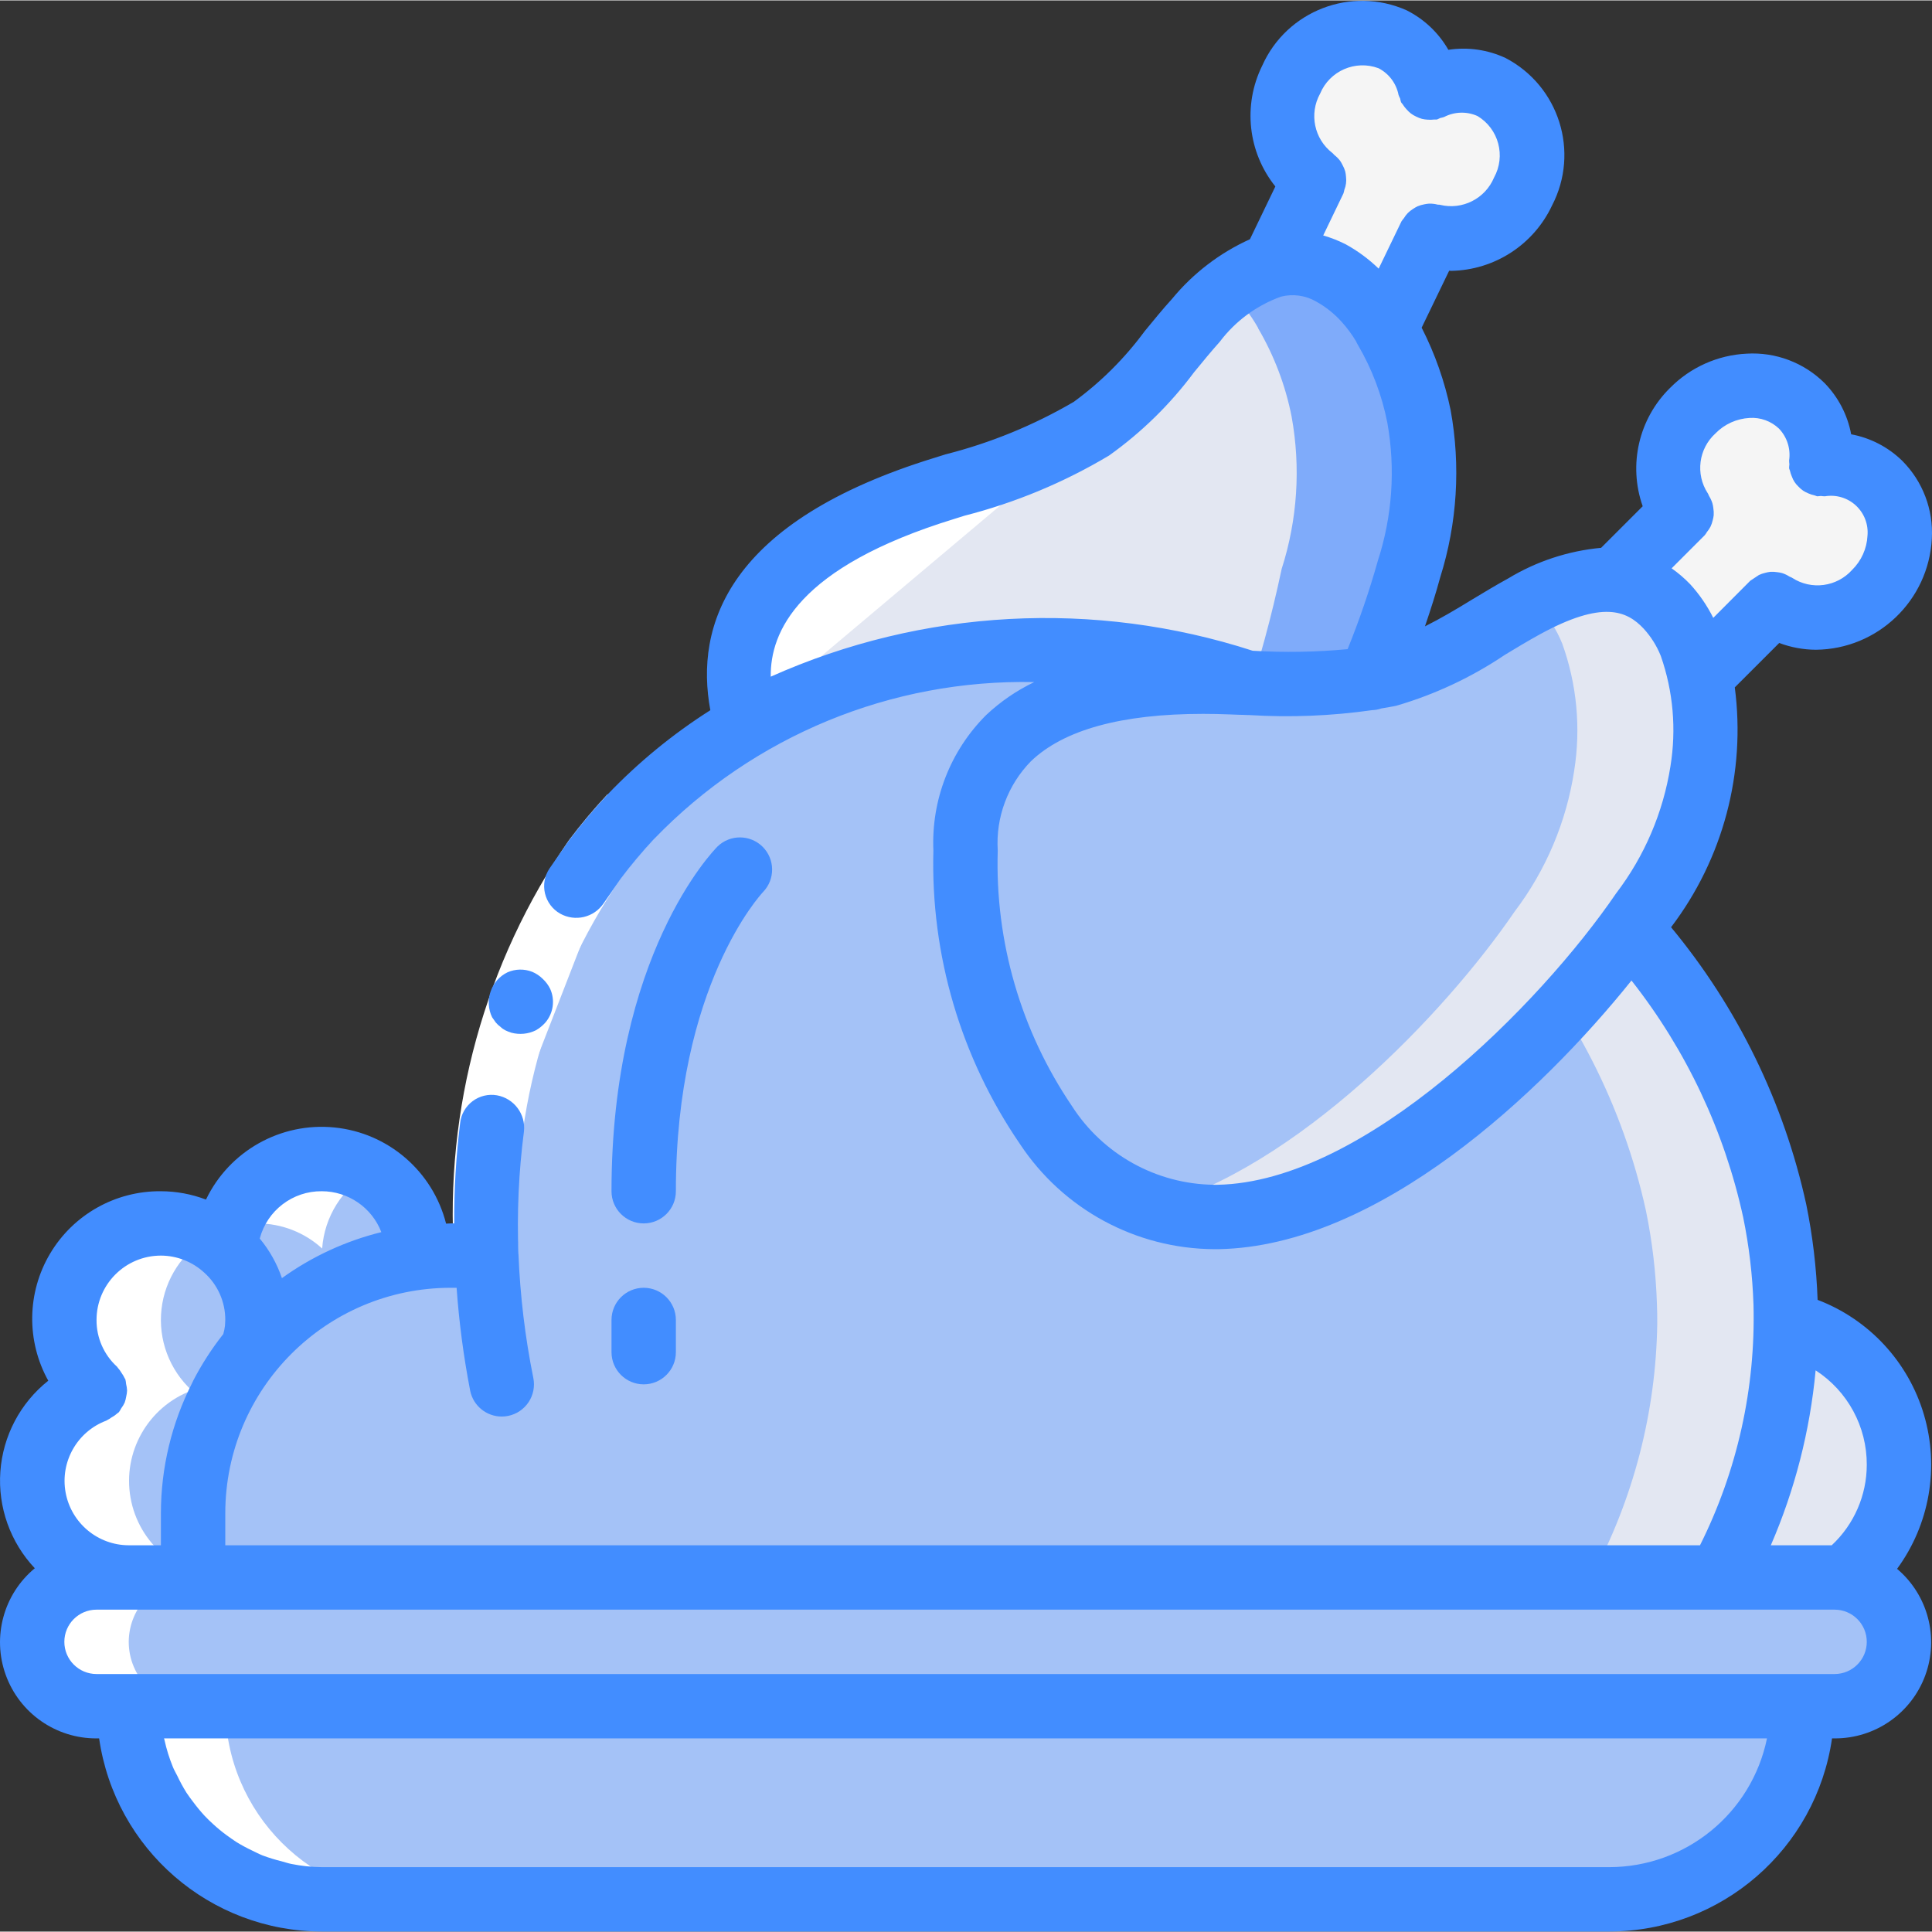 <svg height="512pt" viewBox="0 0 512.218 512" width="512pt" xmlns="http://www.w3.org/2000/svg"><rect x="0" y="0" width="512.218" height="512" fill="#333333" stroke="none"/><path d="m367.352 86.953 11.949-24.672c9.906 2.707 20.309-2.223 24.488-11.605 5.281-9.957 1.566-22.309-8.328-27.707-5.199-2.406-11.215-2.305-16.332.273-1.16-5.613-4.828-10.391-9.957-12.953-10.383-4.379-22.355.402-26.863 10.727-4.773 9.133-2.145 20.379 6.176 26.453v-.027l-11 22.828zm0 0" fill="#f5f5f5"/><path d="m450.723 179.266 19.371-19.371h-.043c8.484 5.863 19.984 4.633 27.035-2.891 8.258-7.664 8.824-20.543 1.27-28.902-4.113-3.992-9.832-5.879-15.512-5.121.758-5.684-1.129-11.398-5.121-15.516-8.359-7.555-21.238-6.988-28.902 1.273-7.527 7.051-8.758 18.551-2.895 27.035l-17.918 17.918zm0 0" fill="#f5f5f5"/><g fill="#a4c2f7"><path d="m34.125 452.246h443.734c0 28.277-22.922 51.203-51.199 51.203h-341.336c-28.273 0-51.199-22.926-51.199-51.203zm0 0"/><path d="m34.125 452.246h409.602c0 28.277-22.922 51.203-51.199 51.203h-307.203c-28.273 0-51.199-22.926-51.199-51.203zm0 0"/><path d="m503.461 435.18c-.07 9.398-7.672 17-17.066 17.066h-460.801c-9.414-.027-17.039-7.652-17.066-17.066-.023-4.527 1.793-8.871 5.035-12.031 3.16-3.242 7.504-5.059 12.031-5.035h460.801c.824.012 1.652.07 2.473.172 8.383 1.227 14.598 8.422 14.594 16.895zm0 0"/><path d="m469.324 435.18c.055 4.449-1.59 8.754-4.598 12.031-2.77 3.188-6.777 5.023-11 5.035h-421.066c-9.004-.445-15.965-8.059-15.602-17.066-.051-4.449 1.594-8.75 4.602-12.031 2.77-3.184 6.777-5.02 11-5.035h421.066c.758.012 1.512.07 2.262.172 7.973 1.625 13.609 8.766 13.336 16.895zm0 0"/><path d="m133.02 375.449c-4.055 0-7.551-2.855-8.363-6.828-2.363-11.699-3.789-23.566-4.266-35.492-.113-3.047 1.41-5.926 3.992-7.547 2.582-1.621 5.836-1.742 8.535-.316 2.695 1.43 4.426 4.184 4.539 7.234.441 10.988 1.758 21.926 3.934 32.707.922 4.617-2.074 9.109-6.691 10.035-.551.129-1.113.195-1.68.207zm0 0"/><path d="m170.66 324.246c-4.715 0-8.535-3.82-8.535-8.531 0-62.551 26.949-90.223 28.102-91.367 3.34-3.246 8.664-3.215 11.965.07 3.301 3.281 3.359 8.605.137 11.961-.531.555-23.137 24.781-23.137 79.336 0 4.711-3.82 8.531-8.531 8.531zm0 0"/><path d="m170.66 366.914c-4.715 0-8.535-3.82-8.535-8.531v-8.535c0-4.715 3.82-8.535 8.535-8.535 4.711 0 8.531 3.82 8.531 8.535v8.535c0 4.711-3.82 8.531-8.531 8.531zm0 0"/></g><path d="m503.461 388.246c.027 11.727-5.359 22.812-14.594 30.039-.82-.102-1.648-.16-2.473-.172h-30.379c11.156-20.711 17.156-43.805 17.492-67.328 17.512 3.949 29.953 19.508 29.953 37.461zm0 0" fill="#e3e7f2"/><path d="m59.727 332.781 8.531 34.133h42.668v-34.133c-.109-13.695-10.973-24.879-24.66-25.383-13.684-.5-25.344 9.855-26.453 23.504zm0 0" fill="#a4c2f7"/><path d="m67.148 357.273v-.086c.555-1.773.898-3.609 1.027-5.461.07-.625.098-1.254.082-1.879-.059-14.113-11.484-25.539-25.598-25.602-14.141 0-25.602 11.465-25.602 25.602-.02 7.105 2.953 13.891 8.191 18.688-11.578 4.332-18.41 16.32-16.234 28.488 2.18 12.172 12.746 21.047 25.109 21.09h25.602zm0 0" fill="#a4c2f7"/><path d="m373.582 150.766c-2.637 12.5-6 24.836-10.07 36.949l-165.547 4.438c-.086-.344-.168-.598-.254-.941-9.898-35.41 23.211-52.82 52.734-61.863 13.652-3.395 26.754-8.711 38.914-15.789 10.484-8.309 19.809-17.977 27.73-28.758 2.531-2.93 5.332-5.613 8.363-8.02 3.453-3.07 7.57-5.289 12.031-6.484 5.211-1.348 10.738-.645 15.445 1.961 3.473 1.895 6.594 4.379 9.219 7.34 2 2.215 3.746 4.648 5.203 7.254v.086c4.25 7.238 7.25 15.145 8.875 23.379 2.461 13.496 1.551 27.391-2.645 40.449zm0 0" fill="#7fabfa"/><path d="m339.789 150.766c-2.637 12.5-6 24.836-10.066 36.949l-132.012 3.496c-9.898-35.41 23.211-52.82 52.734-61.863 13.652-3.395 26.754-8.711 38.914-15.789 10.484-8.309 19.809-17.977 27.73-28.758 2.531-2.93 5.332-5.613 8.363-8.02 1.031.871 2 1.812 2.902 2.816 2 2.215 3.746 4.648 5.207 7.254v.086c4.246 7.238 7.246 15.145 8.871 23.379 2.461 13.496 1.551 27.391-2.645 40.449zm0 0" fill="#e3e7f2"/><path d="m473.508 350.785c-.336 23.523-6.336 46.617-17.492 67.328h-404.824v-17.066c-.02-18.113 7.164-35.488 19.973-48.297 12.805-12.809 30.184-19.992 48.297-19.969h9.469c-1.703-42.668 9.559-86.273 38.316-116.395 23.859-24.871 55.945-40.219 90.281-43.18 24.766-2.293 49.738.344 73.473 7.766h.086l101.207 65.109c18.965 21.242 32.133 47.02 38.227 74.836 1.668 8.125 2.637 16.375 2.902 24.664.086 1.789.086 3.496.086 5.203zm0 0" fill="#e3e7f2"/><path d="m439.375 350.785c-.336 23.523-6.336 46.617-17.496 67.328h-370.688v-17.066c-.02-18.113 7.164-35.488 19.973-48.297 12.805-12.809 30.184-19.992 48.297-19.969h9.469c-1.703-42.668 9.559-86.273 38.316-116.395 23.859-24.871 55.945-40.219 90.281-43.18 13.344 1.242 26.527 3.844 39.34 7.766h.086l101.203 65.109c18.969 21.242 32.137 47.02 38.23 74.836 1.668 8.125 2.637 16.375 2.902 24.664.086 1.789.086 3.496.086 5.203zm0 0" fill="#a4c2f7"/><path d="m451.406 204.184c-2.094 13.586-7.551 26.434-15.871 37.375-24.234 35.5-83.371 93.953-129.965 78.422-11.473-4.137-21.355-11.777-28.246-21.844-14.547-21.402-22.012-46.836-21.332-72.707 0-31.742 24.406-42.066 50.348-44.285 5.191-.441 10.406-.582 15.617-.426h.082c1.453 0 2.902 0 4.355.082 13.996 1.258 28.102.539 41.898-2.133 12.66-4.391 24.688-10.445 35.754-18.004.852-.426 1.707-.938 2.559-1.281 11.691-6.059 24.832-9.727 35.328 1.281 2.648 2.902 4.758 6.254 6.23 9.898 3.891 10.754 5.008 22.32 3.242 33.621zm0 0" fill="#e3e7f2"/><path d="m417.359 204.184c-2.062 13.582-7.492 26.43-15.789 37.375-18.602 27.223-57.77 68.012-96 78.422-11.473-4.137-21.355-11.777-28.246-21.844-14.547-21.402-22.012-46.836-21.332-72.707 0-31.742 24.406-42.066 50.348-44.285 5.207.199 10.426.055 15.617-.426h.082c1.453 0 2.902 0 4.355.082 13.996 1.258 28.102.539 41.898-2.133 12.66-4.391 24.688-10.445 35.754-18.004.852-.426 1.707-.938 2.559-1.281.496.383.953.812 1.367 1.281 2.648 2.902 4.758 6.254 6.227 9.898 3.867 10.762 4.953 22.328 3.16 33.621zm0 0" fill="#a4c2f7"/><path d="m25.594 418.113c-4.527-.023-8.871 1.793-12.031 5.035-3.242 3.16-5.059 7.504-5.035 12.031.027 9.414 7.652 17.039 17.066 17.066h8.531c0 28.277 22.926 51.203 51.199 51.203h25.602c-28.277 0-51.199-22.926-51.199-51.203h-8.535c-9.414-.027-17.039-7.652-17.066-17.066.07-9.395 7.672-16.996 17.066-17.066h8.535c-12.363-.043-22.93-8.918-25.109-21.09-2.18-12.168 4.652-24.156 16.234-28.488-5.961-5.488-8.945-13.492-8.035-21.547.91-8.051 5.605-15.188 12.645-19.207-3.875-2.301-8.297-3.523-12.801-3.535-14.141 0-25.602 11.465-25.602 25.602-.02 7.105 2.953 13.891 8.191 18.688-11.578 4.332-18.41 16.32-16.234 28.488 2.18 12.172 12.746 21.047 25.109 21.09zm0 0" fill="#fff"/><path d="m68.258 324.246c6.348 0 12.469 2.375 17.152 6.656.598-8.422 5.348-15.996 12.664-20.207-6.742-3.98-14.949-4.617-22.23-1.73-7.277 2.887-12.816 8.973-15 16.496 2.398-.766 4.898-1.176 7.414-1.215zm0 0" fill="#fff"/><path d="m167.246 216.387c-24.098 27.141-37.645 62.031-38.18 98.32" fill="#fff"/><path d="m289.359 113.559c-12.16 7.078-25.262 12.395-38.914 15.789-29.523 9.043-62.633 26.453-52.734 61.863.086.328.16.582.246.906-11.324 6.609-21.668 14.781-30.719 24.27" fill="#fff"/><path d="m120.406 333.121c-2.594-39.18 8.117-78.09 30.406-110.422 3.195-4.246 6.613-8.32 10.238-12.211l12.34 11.793c-3.148 3.379-6.117 6.914-8.902 10.602-19.934 29.207-29.457 64.277-27.031 99.559zm0 0" fill="#fff"/><path d="m131.406 270.93c.367.453.793.852 1.262 1.188.383.375.82.688 1.297.93.516.25 1.043.461 1.59.633 2.172.586 4.488.363 6.508-.633.941-.539 1.789-1.227 2.512-2.039 2.137-2.484 2.637-5.984 1.277-8.969-.492-.992-1.164-1.891-1.977-2.645-.797-.785-1.73-1.41-2.758-1.844-2.117-.836-4.477-.793-6.562.121-2.129 1.027-3.75 2.875-4.496 5.117-.762 2.227-.617 4.664.398 6.785zm0 0" fill="#428dff"/><path d="m481.453 172.156c16.406-.168 29.855-13.062 30.719-29.445.449-7.672-2.391-15.168-7.809-20.617-3.723-3.652-8.449-6.109-13.574-7.059-.957-5.125-3.414-9.855-7.059-13.586-5.449-5.41-12.949-8.246-20.617-7.797-7.672.367-14.926 3.605-20.324 9.07-8.316 8.16-11.148 20.398-7.273 31.387l-11.023 11.023c-8.703.805-17.113 3.57-24.594 8.09-3.301 1.809-6.527 3.762-9.754 5.707-4.172 2.562-8.234 4.961-12.355 7.023 1.512-4.445 2.918-8.832 4.035-12.969 4.516-14.348 5.465-29.578 2.766-44.375-1.57-7.594-4.152-14.938-7.68-21.844l7.297-15.105c.18 0 .359.043.535.043 11.488-.211 21.855-6.934 26.738-17.332 7.379-14.199 1.871-31.691-12.316-39.098-4.73-2.207-10.012-2.965-15.172-2.176-2.582-4.512-6.441-8.16-11.094-10.488-14.625-6.488-31.746.09-38.262 14.703-5.16 10.441-3.801 22.93 3.488 32.016l-6.738 13.988c-7.992 3.617-15.051 9.016-20.629 15.785-2.559 2.816-4.922 5.727-7.312 8.637-5.266 7.152-11.598 13.457-18.773 18.695-10.621 6.207-22.062 10.895-33.988 13.918l-2.73.855c-55.191 16.93-63.777 44.621-59.629 66.977-9.941 6.312-19.082 13.809-27.223 22.316-3.621 3.875-7.039 7.941-10.238 12.176l-5.188 7.484c-1.297 1.934-1.727 4.32-1.191 6.586.531 2.266 1.984 4.207 4.004 5.359 3.969 2.234 8.984 1.055 11.539-2.715l4.539-6.535c2.781-3.684 5.754-7.223 8.902-10.598 26.324-27.273 62.836-42.328 100.734-41.531-4.656 2.23-8.941 5.16-12.707 8.695-9.531 9.48-14.629 22.543-14.035 35.977-.75 27.715 7.289 54.957 22.969 77.824 11.422 17.273 30.699 27.719 51.406 27.852h1.254c42.418-.793 85.598-41.473 109.449-71.227 14.496 18.414 24.621 39.879 29.617 62.777 1.566 7.648 2.48 15.41 2.734 23.211.574 22.09-4.297 43.984-14.184 63.746h-390.98v-8.535c.039-32.973 26.758-59.695 59.734-59.734h1.594c.652 9.168 1.855 18.285 3.602 27.309.812 3.973 4.309 6.828 8.363 6.828.574 0 1.145-.055 1.707-.172 2.219-.449 4.168-1.766 5.418-3.652 1.25-1.891 1.699-4.199 1.246-6.418-2.18-10.805-3.496-21.762-3.934-32.777-.438-10.891.051-21.797 1.457-32.605.48-4.559-2.637-8.719-7.148-9.539-2.277-.398-4.617.16-6.469 1.547s-3.047 3.477-3.305 5.773c-1.098 8.84-1.621 17.738-1.57 26.641h-.961c-.402 0-.797.051-1.195.062-3.52-13.879-15.348-24.074-29.594-25.5-14.246-1.43-27.863 6.211-34.066 19.117-3.816-1.453-7.863-2.203-11.945-2.211-12.039-.113-23.227 6.184-29.379 16.531-6.152 10.344-6.336 23.184-.488 33.703-7.418 5.895-12.023 14.629-12.703 24.078-.68 9.449 2.633 18.75 9.129 25.645-8.285 6.871-11.359 18.203-7.688 28.316 3.672 10.117 13.301 16.836 24.062 16.793h.684c4.234 29.363 29.383 51.164 59.047 51.199h341.336c29.668-.035 54.812-21.836 59.051-51.199h.684c10.715.043 20.316-6.621 24.023-16.676 3.703-10.059.723-21.359-7.461-28.277 8.621-11.766 11.254-26.883 7.121-40.875-4.133-13.988-14.559-25.246-28.191-30.438-.305-8.508-1.312-16.977-3.012-25.32-5.914-27-18.203-52.191-35.84-73.473 13.789-18.141 19.859-40.996 16.895-63.59l11.777-11.773c3.117 1.172 6.414 1.781 9.746 1.797zm-396.129 143.559c6.996.012 13.262 4.32 15.781 10.844-9.488 2.344-18.434 6.48-26.359 12.195-1.305-3.828-3.297-7.387-5.879-10.496 1.973-7.453 8.75-12.617 16.457-12.543zm-42.664 17.066c4.262.016 8.359 1.629 11.492 4.516 3.57 3.191 5.598 7.762 5.574 12.551l-.078 1.5c-.086.758-.238 1.508-.453 2.238-3.02 3.824-5.672 7.926-7.918 12.254-.117.219-.223.441-.316.672-5.449 10.699-8.293 22.531-8.301 34.535v8.535h-8.535c-8.23-.027-15.273-5.93-16.738-14.031-1.465-8.102 3.062-16.094 10.766-19.004.078 0 .129-.094.215-.125.43-.215.84-.465 1.227-.754.602-.328 1.16-.727 1.664-1.184.078-.078.18-.102.258-.188.234-.32.438-.66.613-1.016.367-.48.68-1 .93-1.547.18-.504.312-1.027.395-1.559.129-.531.211-1.07.238-1.613-.031-.598-.117-1.188-.266-1.77-.031-.398-.094-.793-.188-1.184 0-.113-.129-.18-.172-.281-.234-.516-.52-1.004-.852-1.461-.281-.484-.613-.938-.988-1.355-.086-.086-.113-.195-.199-.273-3.488-3.172-5.465-7.676-5.434-12.391 0-9.426 7.641-17.066 17.066-17.066zm384 162.133h-341.336c-2.723-.023-5.438-.309-8.105-.852-.852-.172-1.707-.461-2.516-.684-1.738-.422-3.449-.949-5.121-1.578-.938-.375-1.824-.855-2.73-1.281-1.445-.684-2.855-1.445-4.215-2.285-.855-.566-1.707-1.164-2.562-1.785-1.254-.922-2.457-1.914-3.598-2.969-.77-.699-1.52-1.418-2.23-2.176-1.07-1.164-2.078-2.383-3.02-3.652-.598-.812-1.227-1.598-1.766-2.441-.91-1.457-1.734-2.969-2.465-4.523-.387-.793-.855-1.543-1.172-2.363-.941-2.301-1.684-4.68-2.211-7.109 0-.152-.102-.289-.133-.441h424.992c-4.074 19.855-21.543 34.117-41.812 34.141zm59.734-51.199h-460.801c-4.715 0-8.535-3.82-8.535-8.535 0-4.711 3.82-8.531 8.535-8.531h460.801c4.711 0 8.531 3.82 8.531 8.531 0 4.715-3.82 8.535-8.531 8.535zm8.531-55.469c-.008 8.094-3.375 15.816-9.293 21.336h-16.145c6.383-14.738 10.391-30.391 11.879-46.379 8.492 5.492 13.602 14.93 13.559 25.043zm-40.105-273.457c2.391-2.449 5.617-3.906 9.035-4.09 2.879-.188 5.703.836 7.793 2.828 2.152 2.25 3.145 5.371 2.688 8.453.004.34.027.68.074 1.016-.047.332-.07.664-.074 1 0 .238.168.434.211.664.121.551.297 1.082.523 1.598.352.992.938 1.891 1.707 2.609.391.43.832.809 1.312 1.137.422.273.871.504 1.34.691.547.246 1.117.434 1.707.555.238.043.426.188.672.223.328-.012.652-.043.973-.086.344.051.688.078 1.035.086 2.973-.508 6.016.398 8.23 2.449 2.211 2.051 3.348 5.016 3.066 8.02-.176 3.426-1.637 6.656-4.086 9.055-4.051 4.508-10.777 5.402-15.863 2.105-.23-.168-.496-.203-.734-.348-.598-.387-1.246-.691-1.922-.914-.402-.113-.812-.191-1.227-.238-.637-.105-1.277-.141-1.922-.102-.469.051-.934.145-1.391.273-.566.129-1.121.32-1.645.57-.766.504-1.527 1.012-2.289 1.52l-9.812 9.84c-1.617-3.242-3.676-6.246-6.117-8.918-1.5-1.559-3.148-2.973-4.918-4.215l8.789-8.793c.215-.27.406-.555.582-.852.363-.434.676-.906.938-1.406.25-.531.441-1.086.574-1.656.129-.453.219-.914.27-1.383.039-.641.004-1.285-.102-1.922-.047-.418-.125-.832-.238-1.234-.215-.68-.512-1.328-.887-1.93-.145-.238-.18-.504-.352-.734-3.305-5.078-2.434-11.805 2.059-15.871zm-104.832-90.062c2.508-6.043 9.344-9.023 15.48-6.75 2.773 1.426 4.738 4.047 5.324 7.109.117.312.254.617.41.914.059.332.141.66.246.98.109.223.309.352.434.562.301.488.648.941 1.043 1.355.352.406.738.773 1.16 1.102.43.312.891.582 1.375.805.484.25.996.449 1.527.598.5.121 1.012.195 1.527.219.586.051 1.18.035 1.766-.043.227.016.453.016.684 0 .312-.117.617-.254.91-.406.332-.062.656-.145.973-.25 2.77-1.449 6.047-1.543 8.895-.254 5.598 3.379 7.523 10.582 4.359 16.305-2.34 5.594-8.398 8.66-14.293 7.23-.258-.086-.504 0-.762-.086-.699-.172-1.418-.254-2.141-.238-.426.027-.848.09-1.262.176-.629.109-1.242.293-1.828.539-.43.207-.844.445-1.234.719-.488.309-.941.668-1.352 1.074-.398.422-.75.883-1.047 1.383-.223.258-.43.527-.617.809l-6.047 12.535c-2.613-2.527-5.547-4.695-8.73-6.449-1.914-.969-3.914-1.754-5.973-2.348l5.359-11.137c.102-.316.184-.637.246-.965.434-1.082.586-2.254.445-3.41-.031-.496-.102-.988-.215-1.469-.172-.594-.414-1.168-.719-1.707-.184-.387-.398-.758-.637-1.109-.441-.57-.953-1.086-1.52-1.527-.207-.164-.316-.395-.539-.547-4.816-3.719-6.195-10.395-3.25-15.719zm-145.648 154.566c-.137-11.777 7.031-29.016 48.641-41.816l2.715-.852c13.48-3.449 26.395-8.82 38.34-15.957 8.621-6.141 16.227-13.59 22.543-22.086 2.23-2.73 4.473-5.453 6.828-8.098 4.129-5.473 9.762-9.621 16.215-11.945 3.137-.793 6.465-.34 9.273 1.27 2.566 1.414 4.875 3.25 6.828 5.438 1.43 1.574 2.699 3.293 3.789 5.121.145.332.312.656.504.973 3.746 6.395 6.383 13.375 7.805 20.648 2.18 12.199 1.316 24.746-2.508 36.531-2.238 7.969-4.922 15.805-8.027 23.477-8.367.789-16.781.93-25.168.426-41.973-13.594-87.5-11.148-127.777 6.871zm238.531 23.781c-1.93 12.234-6.875 23.797-14.387 33.648-20.145 29.5-66.68 76.551-105.711 77.285h-.91c-15.297-.18-29.473-8.051-37.711-20.941-13.508-19.926-20.375-43.609-19.625-67.668-.559-8.781 2.637-17.383 8.789-23.672 8.688-8.348 24.027-12.57 45.66-12.57 2.289 0 4.66.051 7.082.145l2.375.094c.773 0 1.559.043 2.328.078h.238.188c10.871.672 21.781.238 32.562-1.297.852-.027 1.691-.184 2.492-.461 1.375-.273 2.75-.418 4.121-.762 10.172-2.988 19.82-7.523 28.613-13.445 3.012-1.82 6.043-3.652 9.141-5.359 16.852-9.262 23.234-6.258 27.613-1.633 1.961 2.129 3.52 4.602 4.59 7.289 3.285 9.391 4.16 19.453 2.551 29.27zm0 0" fill="#428dff"/><path d="m170.66 324.246c4.711 0 8.531-3.82 8.531-8.531 0-54.555 22.605-78.781 23.137-79.359 3.223-3.359 3.164-8.684-.137-11.965-3.301-3.281-8.625-3.312-11.965-.07-1.152 1.172-28.102 28.844-28.102 91.395 0 4.711 3.82 8.531 8.535 8.531zm0 0" fill="#428dff"/><path d="m162.125 358.383c0 4.711 3.82 8.531 8.535 8.531 4.711 0 8.531-3.82 8.531-8.531v-8.535c0-4.715-3.82-8.535-8.531-8.535-4.715 0-8.535 3.82-8.535 8.535zm0 0" fill="#428dff"/></svg>